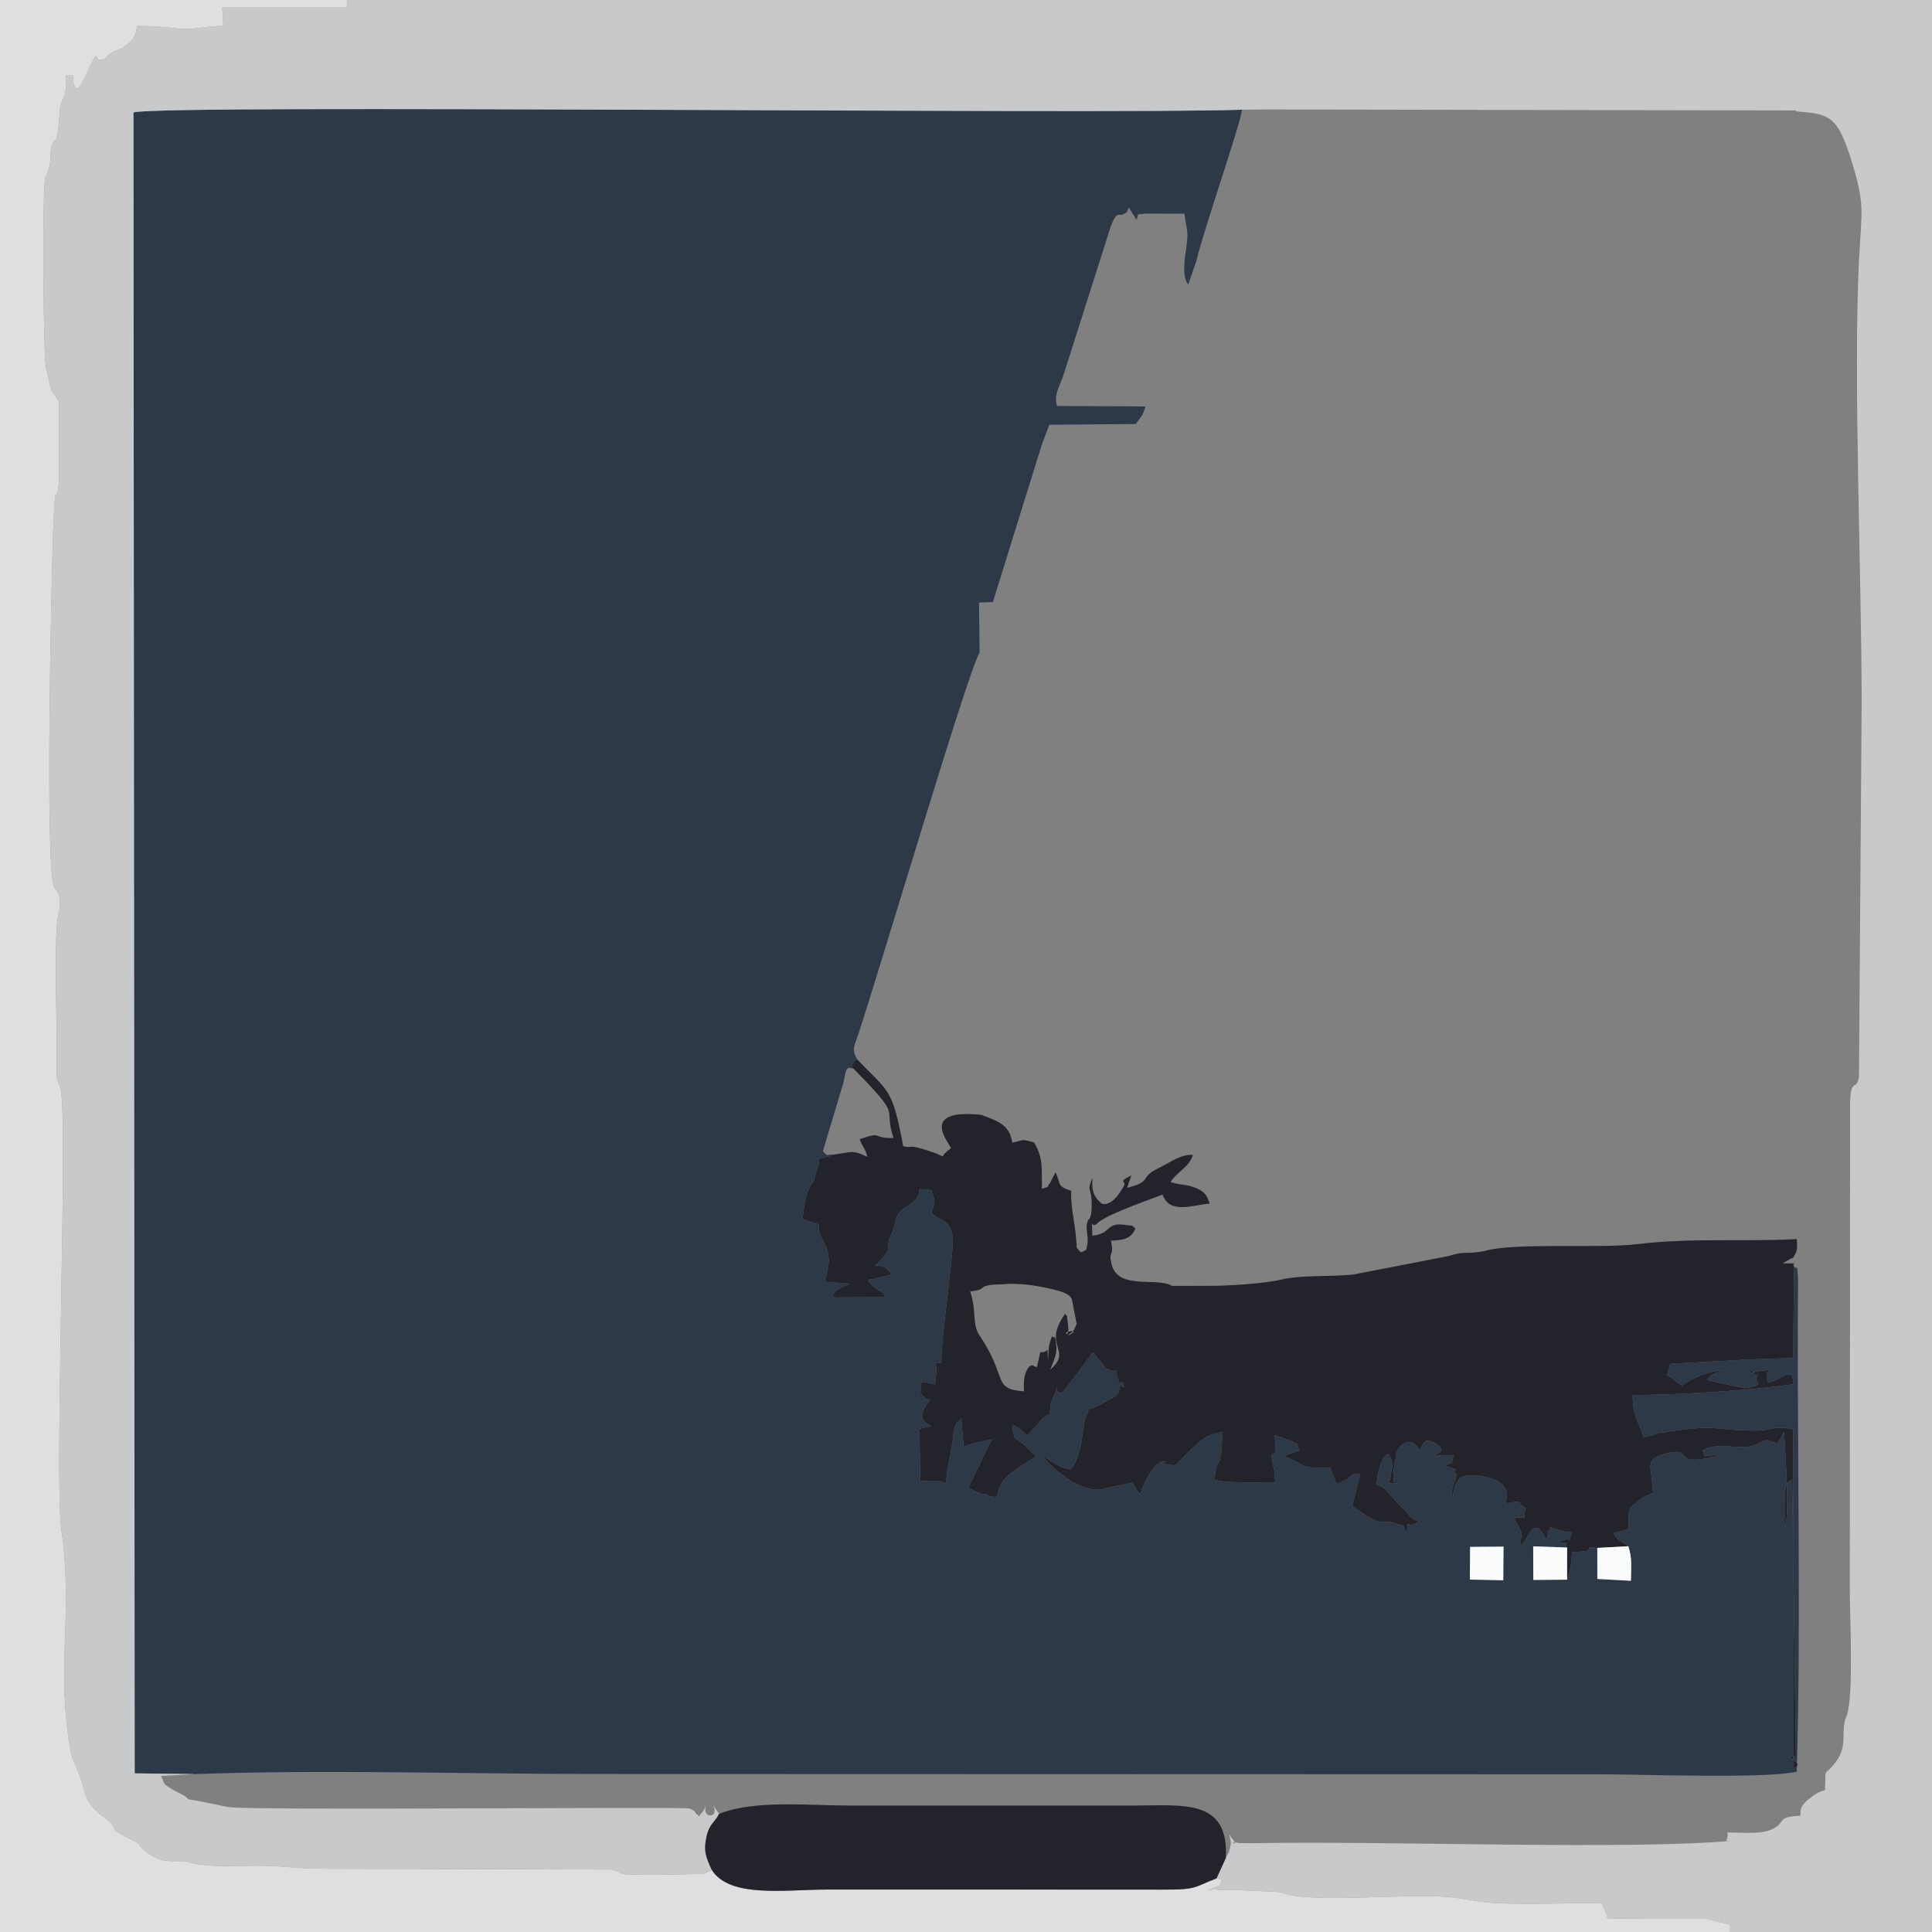 <?xml version="1.0" encoding="UTF-8"?>
<!DOCTYPE svg PUBLIC "-//W3C//DTD SVG 1.1//EN" "http://www.w3.org/Graphics/SVG/1.1/DTD/svg11.dtd">
<!-- Creator: CorelDRAW 2021 (64-Bit) -->
<svg xmlns="http://www.w3.org/2000/svg" xml:space="preserve" width="512px" height="512px" version="1.1" style="shape-rendering:geometricPrecision; text-rendering:geometricPrecision; image-rendering:optimizeQuality; fill-rule:evenodd; clip-rule:evenodd"
viewBox="0 0 512 512"
 xmlns:xlink="http://www.w3.org/1999/xlink"
 xmlns:xodm="http://www.corel.com/coreldraw/odm/2003">
 <rect x="0" y="0" width="512" height="512" fill="#808080" stroke="none"/>
 <defs>
  <style type="text/css">
   <![CDATA[
    .fil3 {fill:#23242B}
    .fil0 {fill:#2D3946}
    .fil1 {fill:#C8C9CB}
    .fil2 {fill:#DEDFE1}
    .fil4 {fill:#FAFBFB}
   ]]>
  </style>
 </defs>
 <g id="Layer_x0020_1">
  <g id="_2437075481984">
   <path class="fil0" d="M51.53 470.15c34.79,-1.25 72.07,-0.02 107.14,-0.02l265.82 0.08c10.71,0.01 43.4,1.21 51.66,-0.69 1.12,-35.92 0.21,-80.9 0.28,-118.64l0.07 -12.3c-0.49,-4.66 0.31,-1.52 -1.04,-2.94l-0.26 24.24c-5.99,0.19 -11.54,0.33 -17.2,0.7l-15.4 0.83c-0.93,4.31 -1.53,2.1 1.17,4.38l1.98 1.38c3,-2.18 7.44,-4.05 11.51,-4.03 -1.92,0.51 -3.85,0.76 -4.81,2.46 0.23,0.14 0.55,0.23 0.77,0.31l9.03 1.97c5.79,-0.75 3.09,-1.64 3.22,-2.4 0.57,-3.44 0.86,0.19 -0.52,-1.36 -2.37,-2.65 -0.73,-0.56 -1.31,-0.16 1.85,-0.49 2.83,-0.81 5.46,-0.86 0,0.01 -1.77,0.77 -0.45,3.31 4.15,-1.05 6.55,-4.7 6.55,0.41 -11.73,1.77 -31.59,2.87 -42.53,2.87 0.15,6.24 1.44,6.31 2.87,11.13 4.2,-0.63 2.22,-0.85 4.5,-1.17 0.21,-0.03 0.79,-0.04 1.01,-0.07 14.43,-2.34 12.35,-0.52 24.34,-0.46 4.48,0.02 4.99,-1.61 9.81,-0.26l0 89.79c3.85,-1.46 -3.5,-3.12 0.74,-3.37 -0.37,-24.23 -0.64,-48.28 -1,-73.36 -2.15,2.11 -1.04,-0.84 -1.99,3.9l-0.01 9.2c1.49,-2.83 0.08,-20.88 -0.13,-25.55l-1.83 3.2c-4.51,-2.59 -3.5,0.62 -8.82,0.8 -3.41,0.12 -7.85,-1.03 -10.92,0.94 1.47,3.23 -0.46,0.84 2.19,1.4 0.12,0.02 0.33,-0.48 1.94,-0.04 -12.74,3.23 -6.42,-2.05 -12.81,-0.81 -7.56,1.47 -4.64,3.56 -4.5,10.61 -0.65,0.36 -1.94,0.86 -2.65,1.32 -1.51,0.96 -0.64,0.38 -1.43,1.06 -1.97,1.71 -2.57,0.96 -2.33,7.17l-4.09 1.21c1.94,2.36 -0.75,-0.51 1.25,1.57l2.71 1.87c1.1,3.33 0.71,5.48 0.69,9.15l-8.9 -0.49 -0.01 -8.22c-3.91,-0.44 -0.93,0.12 -2.94,0.83l-3.22 0.3c-0.05,-0.15 -0.34,0 -0.49,0.06 -0.28,1.36 -0.18,2.4 -0.43,4.09l-0.93 3.14 -8.94 0.07 -0.04 -8.9 8.99 0.31c-1.1,-1.35 1.92,-1 -2.33,-1.39 4.48,-2.31 2.1,1.62 3.61,-2.57 -1.44,-0.42 -0.35,0.04 -1.55,-0.22l-1 -0.27c-5.58,-1.53 -2.32,-1.09 -3.42,-0.21 -1,0.8 0.08,0.8 -0.85,2.51 -3.19,-6.47 -4.28,-1.12 -6.54,1.54 -1.33,-2.79 1.63,-0.6 -1.11,-5.7 -0.95,-1.77 0.1,-0.15 -0.92,-1.4 4.24,-1.23 1.85,2.31 3.17,-2.73 -3.31,-1.82 0.23,-2.14 -5.34,-1.25 0.3,-1.63 0.75,-2.65 -0.4,-4.45 -0.14,-0.22 -0.69,-0.74 -0.89,-0.91 -1.16,-0.96 -3.41,-1.61 -5.22,-1.87 -5.81,-0.83 -6.57,0.47 -7.54,5.49 -0.66,-2.14 0.32,-2.86 1.05,-5.73 -1.62,-2.64 2.22,-0.62 -2.92,-2.45 2.53,-1.98 1.07,0.45 2.19,-2.84l-5.38 0.13c2.38,-0.96 3.09,-2.02 0.1,-3.53 -2.7,-1.36 -2.84,0.43 -3.78,2.15l-0.65 -1.11c-2.65,-2.96 -5.1,0.4 -5.54,1.85l-0.16 1.04c-1.62,8.84 0.42,6.98 0.45,7 -3.67,-0.2 -1.94,0.56 -1.72,-2.62 0.03,-0.45 1.11,-2.35 -0.56,-5.17 -0.01,0 -1.15,-0.56 -2.44,3.49 -0.53,1.65 -0.48,2.35 -0.79,4.51 2.12,0.8 1.87,0.87 3.26,2.41l5.94 6.34c0.12,0.1 0.35,0.26 0.46,0.34 0.08,0.05 1.34,0.59 1.57,0.73 -3.88,2.51 -2.57,-1.81 -3.28,3.27 -1.71,-3.23 0.86,-1.47 -2.81,-2.75 -3.85,-1.35 -3.2,1.1 -8.76,-2.7 -1.42,-0.97 -1.63,-0.89 -2.82,-1.91l1.72 -7.03c0.36,-1.16 0.52,-0.44 0.21,-1.46 -2.62,-0.71 -1.85,1.65 -6.16,2.47l-1.64 -4.12c-9.09,0 -4.93,-0.17 -12.27,-3.18l4.09 -1.4c-1.39,-3.98 -0.08,-0.78 -1.65,-2.31l-4.89 -1.78c1.26,9.32 -2.2,0.79 -0.09,9.32l0.18 1.82c0,0.06 -0.01,0.3 -0.02,0.35 0,0.06 0.2,0.34 -0.07,1.12 -5.16,-0.08 -13.69,0.08 -15.88,-0.78 0.33,-6.65 1.97,-1.61 1.97,-12.64 -4.82,0.73 -6.12,2.65 -10.4,6.8 -2.16,2.09 -1.65,2.29 -4.48,1.69 -5.09,-1.09 3.12,-0.8 -1.4,-0.4 -2.05,0.18 -5.06,6.68 -5.49,8.56l-1.94 -3.23 -7.27 1.47c-5.53,1.93 -13.13,-4.31 -16.73,-8.56 3.2,1.5 4.09,3.21 7.64,3.42 3.58,-4.26 2.7,-12.09 4.27,-14.32 1.11,-3.23 -0.93,-0.28 3.25,-2.6 3.84,-2.14 5.11,-2.22 5.44,-4.73 0.59,-4.41 2.44,3.56 -0.53,-2.03 -0.86,-4.81 -0.24,-0.57 -3.35,-3.25l-2.26 -2.82c-0.11,-0.14 -0.4,-0.21 -0.48,-0.55 -0.08,-0.35 -0.33,-0.37 -0.5,-0.55l-7.92 10.46c-1.86,0.55 0.35,0.99 -1.3,-0.06 -0.91,-0.58 -0.19,-1.16 -0.22,-1.18l-1.79 4.51c-0.55,6.17 0.14,1.47 -1.33,3.16 -0.17,0.18 -0.76,0.56 -0.93,0.71l-3.39 3.93c-0.06,-0.14 -0.27,0.32 -0.41,0.47 -2.49,-1.85 -1.38,-1.63 -4.13,-2.87 0.53,4.18 0.33,3.06 2.73,5.04 1.28,1.05 -0.06,-0.19 1.36,1.12l2.24 2.34c-0.13,0.14 -0.38,0.25 -0.48,0.3 -2.71,1.64 -7.15,4.11 -8.58,6.7 -0.91,1.66 -0.98,1.51 -1.23,3.71 -3.86,-0.34 -1.91,-0.6 -2.99,-0.8l-0.77 -0.08c-0.04,0 -0.52,0 -0.65,-0.03l-3.22 -1.62 5.18 -10.69c0.11,-0.2 0.27,-0.5 0.36,-0.66l0.69 -1.45c-2.56,0.52 -5.39,1.12 -7.5,1.94l-0.61 -7.5c-1.21,1.18 -1.76,1.28 -2.14,4.57 -0.88,7.57 -1.85,8.1 -1.84,12.75 -1.97,-1.15 -3.91,-0.71 -6.89,-0.64l-0.23 -13.86c0.15,-0.08 0.41,-0.12 0.5,-0.14 0.08,-0.02 0.39,-0.1 0.49,-0.13l0.95 -0.2c0.62,-0.13 0.95,-0.08 1.3,-0.24 -0.58,-0.45 -4.19,-1.51 -1.56,-5.42 0.07,-0.11 0.3,-0.38 0.37,-0.47 0.08,-0.11 0.39,-0.22 0.46,-0.54 0.07,-0.34 0.35,-0.37 0.5,-0.57 -2.74,-0.78 -0.51,0.4 -2.19,-1.18 -1.79,-1.69 -0.44,-0.34 -0.4,-1.35 0.17,-5.04 0.32,-2.29 -0.4,-2.11 1.26,-0.28 2.35,0.14 4.14,0.57 0,-0.9 0.26,-2.5 0.32,-2.98 0.36,-3.11 -1.44,-2.75 1.31,-2.67 0,-8.26 3.71,-30.71 2.95,-34.04 -1.04,-4.58 -3.15,-3.37 -5.58,-5.83 1.11,-3.74 1.14,-2.21 -0.01,-5.97l-3.08 -0.34c-0.4,1.1 0.34,2.1 -3.21,4.6 -1.25,0.89 -2.44,0.84 -3.25,4.12 -0.05,0.21 -0.65,2.45 -0.75,2.69l-0.89 2.05c-0.78,2.74 1.08,1.76 -2.52,5.71l-1.24 1.09c2.72,0.07 3.18,0.83 4.5,2.46l-5.57 1.27c-0.16,-0.22 -0.54,0.19 -0.76,0.37 1.99,2.56 3.48,2.29 4.87,4.32l-13.63 0.08c-0.12,-0.27 -0.43,-0.18 -0.61,-0.32 1.08,-2.08 1.65,-1.92 4.46,-3.33l-6.21 -0.44c-0.16,-3.46 1.4,-4.32 0.33,-8.3 -0.9,-3.33 -2,-2.44 -2.32,-6.95l-4.25 -1.42c0.31,-2.93 0.93,-8.2 2.97,-9.9 0.57,-3.19 1.1,-2.81 1.53,-6.15l2.89 -0.65c0.15,-0.32 0.5,-0.24 0.75,-0.36 -1.88,-0.3 -1.01,0.96 -2.75,-0.94l5.35 -17.85c0.84,-2.92 0.4,-5.06 2.83,-3.94 -0.36,-0.39 -0.47,-0.66 -0.42,-1.15 0.02,-0.17 0.47,-0.25 0.5,-0.66 0.05,-0.55 0.58,-0.47 0.87,-0.7 -1.71,-2.63 -0.66,-3.9 0.42,-7.19 6.03,-18.33 29.28,-96.92 31.98,-100.59l-0.15 -13.3 3.66 -0.13 12.94 -41.61 2.03 -5.39 22.9 -0.19c1.09,-1.61 1.89,-2 2.55,-4.66l-23.41 -0.12c-0.83,-2.78 0.39,-4.67 1.53,-7.64l12.47 -39.21c1.77,-5.32 2.47,-3.37 3.5,-3.95 0.97,-0.56 0.81,-0.09 1.53,-1.79l2.04 3.27c0.73,-2.22 -0.21,-1.16 2.25,-1.67l10.48 0.04c0.39,4.08 1.18,3.88 0.45,9.08 -0.4,2.81 -1.22,7.34 0.52,9.72l2.14 -6.26c2.23,-9.19 11.57,-35.79 12.11,-40.11 -35.36,1.31 -285.87,-1.49 -293.77,0.72l0.32 440.17 15.84 0.19z"/>
   <path class="fil1" d="M188.63 495.56c-1.46,-3.27 -2.26,-4.79 -1.4,-8.81 0.76,-3.51 2.23,-3.76 3.34,-6.05l-1.62 -2.28c1.91,3.49 -3.17,3.73 -1.82,-0.09 -0.92,2.21 -0.61,1.27 -1.91,3.03 -0.19,-0.17 -0.41,-0.74 -0.51,-0.56 -0.4,0.69 0.47,-0.65 -2.05,-1.53 -1.58,-0.55 -116.1,0.62 -122.18,-0.39l-8.16 -1.64c-4.17,-0.68 -1.34,-0.13 -3.71,-1.47l-3.11 -1.65c-2.06,-1.42 -1.77,-0.82 -2.8,-3.48l8.83 -0.49 -15.84 -0.19 -0.32 -440.17c7.9,-2.21 258.41,0.59 293.77,-0.72l6.51 -0.06 140.15 0.26 0.44 0.26c8.55,0.71 10.75,1.01 14.55,13.47 3.53,11.6 2.53,12.82 1.88,25.65 -1.58,31.1 0.69,83.81 0.69,117.83l-0.71 98.85c-0.66,4.37 -2.49,-0.72 -2.36,9.09l-0.07 126.79c-0.01,7.07 1.06,27.86 -0.76,33.29 -0.07,0.2 -0.18,0.39 -0.24,0.59 -0.07,0.21 -0.16,0.4 -0.23,0.63 -1.15,4.29 0.92,7.29 -3.18,12.09 -2.72,3.18 -1.85,0.21 -2.17,6.57 -0.39,0.14 -1.37,0.44 -1.87,0.71 -0.13,0.07 -0.36,0.2 -0.5,0.28 -0.14,0.09 -0.35,0.23 -0.5,0.33l-1.94 1.49c-1.86,1.87 -1.56,2.03 -1.72,4.01 -6.71,0.26 -3.49,1.77 -7.63,3.63 -3.1,1.39 -8.16,0.72 -11.73,0.81 0.69,2.11 -2.01,2.45 2.21,2.1 -27.62,2.65 -92.29,0.03 -127.98,0.73 -0.28,0 -3.66,-0.02 -3.68,-0.03 -3.58,-0.88 0.58,1.38 -1.79,-1.21 -0.11,-0.12 -0.28,-0.43 -0.37,-0.53 -0.09,-0.12 -0.22,-0.4 -0.36,-0.58 0.4,2.17 0.7,1.96 -0.1,4.68l-0.82 1.57 -2.48 5.44c1.6,0.4 1.17,-0.12 1.13,1.7l-3.42 1.45c2.8,-0.6 1.62,0.17 5.7,-0.18l13.42 0.64c0.21,0.06 0.4,0.16 0.61,0.23 8.51,2.87 31.18,0.07 43.78,1.06 3.72,0.29 8.43,1.39 12.28,1.6 8.97,0.48 19.47,0 28.61,0l0.56 1.39c0.08,0.18 0.4,1.06 0.52,1.26 1.09,1.83 -3.02,1.46 10.37,1.44 5.29,-0.01 10.58,0 15.87,0l6.54 1.63 0 1.97 53.65 0 0 -512 -420.06 0 0 1.97 -33.05 0 0.29 4.91c-4.83,0 -7.9,1.09 -11.66,0.73 -3.74,-0.37 -6.16,-0.77 -11.2,-0.7 -0.28,2.95 -1.68,4.49 -4.03,5.81 -1.37,0.77 -0.98,0.37 -1.77,0.77l-1.07 0.58c-2.02,1.29 -0.69,1.39 -2.89,1.77 -1.74,0.29 0.02,-4.2 -3.65,3.7 -1.2,2.56 -3.3,7.14 -3.61,0.46l-1.79 0c0,2.13 0.19,3.1 -0.39,5.1l-0.48 1.21c-0.07,0.19 -0.18,0.38 -0.25,0.57 -0.55,1.69 -0.34,0.1 -0.52,2.59 -0.87,11.97 -1.4,4.91 -2.34,9.99 -0.47,2.57 0.24,2.73 -0.8,5.89l-0.71 1.72c-0.9,3.2 -0.53,48.03 0.19,50.41l1.23 5.33c0.06,0.2 0.11,0.43 0.18,0.61l1.99 2.91 -0.01 22.06c-0.9,6.32 -0.9,-3 -1.51,12.31 -0.4,10.06 -2.26,90.14 0.3,94.43l1.03 1.51c1.17,2.89 -0.2,5.71 -0.37,8.75 -0.63,11.37 0.09,24.4 -0.02,36 -0.06,5.73 -0.1,3.52 0.98,6.95 2.15,6.86 -1.66,103.88 0.23,116.89 3.31,22.77 -1.63,37.15 2.6,59.45 0.3,1.56 1.37,3.3 2.27,5.93 2.21,6.49 1.46,7.11 6.64,11.13 5.37,4.15 -0.91,1.83 7.18,5.84 3.55,1.75 0.86,1.05 4.07,3.36 5.16,3.71 6.89,1.41 11.78,2.75 4.39,1.19 11.52,0.73 17.1,0.73 6.84,-0.01 11.1,0.82 17.15,0.8l76.86 0.21c5.22,1.14 -1.58,1.4 12.32,1.41l11.6 -0.24c0.12,-0.01 0.37,0.01 0.49,0l2.33 -1.04z"/>
   <path class="fil2" d="M0 512l458.35 0 0 -1.97 -6.54 -1.63c-5.29,0 -10.58,-0.01 -15.87,0 -13.39,0.02 -9.28,0.39 -10.37,-1.44 -0.12,-0.2 -0.44,-1.08 -0.52,-1.26l-0.56 -1.39c-9.14,0 -19.64,0.48 -28.61,0 -3.85,-0.21 -8.56,-1.31 -12.28,-1.6 -12.6,-0.99 -35.27,1.81 -43.78,-1.06 -0.21,-0.07 -0.4,-0.17 -0.61,-0.23l-13.42 -0.64c-4.08,0.35 -2.9,-0.42 -5.7,0.18l3.42 -1.45c0.04,-1.82 0.47,-1.3 -1.13,-1.7 -5.83,2.15 -4.8,3 -14.03,2.96 -6,-0.02 -12,-0.01 -18,-0.01 -11.99,0 -23.99,-0.01 -35.99,-0.01 -11.72,0 -23.44,0 -35.17,0 -11.25,0 -25.72,2.33 -30.56,-5.19l-2.33 1.04c-0.12,0.01 -0.37,-0.01 -0.49,0l-11.6 0.24c-13.9,-0.01 -7.1,-0.27 -12.32,-1.41l-76.86 -0.21c-6.05,0.02 -10.31,-0.81 -17.15,-0.8 -5.58,0 -12.71,0.46 -17.1,-0.73 -4.89,-1.34 -6.62,0.96 -11.78,-2.75 -3.21,-2.31 -0.52,-1.61 -4.07,-3.36 -8.09,-4.01 -1.81,-1.69 -7.18,-5.84 -5.18,-4.02 -4.43,-4.64 -6.64,-11.13 -0.9,-2.63 -1.97,-4.37 -2.27,-5.93 -4.23,-22.3 0.71,-36.68 -2.6,-59.45 -1.89,-13.01 1.92,-110.03 -0.23,-116.89 -1.08,-3.43 -1.04,-1.22 -0.98,-6.95 0.11,-11.6 -0.61,-24.63 0.02,-36 0.17,-3.04 1.54,-5.86 0.37,-8.75l-1.03 -1.51c-2.56,-4.29 -0.7,-84.37 -0.3,-94.43 0.61,-15.31 0.61,-5.99 1.51,-12.31l0.01 -22.06 -1.99 -2.91c-0.07,-0.18 -0.12,-0.41 -0.18,-0.61l-1.23 -5.33c-0.72,-2.38 -1.09,-47.21 -0.19,-50.41l0.71 -1.72c1.04,-3.16 0.33,-3.32 0.8,-5.89 0.94,-5.08 1.47,1.98 2.34,-9.99 0.18,-2.49 -0.03,-0.9 0.52,-2.59 0.07,-0.19 0.18,-0.38 0.25,-0.57l0.48 -1.21c0.58,-2 0.39,-2.97 0.39,-5.1l1.79 0c0.31,6.68 2.41,2.1 3.61,-0.46 3.67,-7.9 1.91,-3.41 3.65,-3.7 2.2,-0.38 0.87,-0.48 2.89,-1.77l1.07 -0.58c0.79,-0.4 0.4,0 1.77,-0.77 2.35,-1.32 3.75,-2.86 4.03,-5.81 5.04,-0.07 7.46,0.33 11.2,0.7 3.76,0.36 6.83,-0.73 11.66,-0.73l-0.29 -4.91 33.05 0 0 -1.97 -91.94 0 0 512z"/>
   <path class="fil3" d="M393.4 331.54l-1.66 0.28c-0.28,0.03 -0.5,0.06 -0.81,0.09 -3.25,0.29 -3.15,-0.26 -7.1,0.97l-25.22 4.89c-6.88,0.66 -13.68,0.05 -19.12,1.35 -4.37,1.03 -14.11,1.68 -19.35,1.64l-9.55 0.02c-3.8,-2.42 -14.28,1.18 -15.97,-5.62 -1.03,-4.12 0.77,-1.69 -0.21,-6.37 3.14,-0.14 5.35,-0.38 6.48,-3.27 -1.69,-1.07 0.64,-0.44 -2.9,-0.93 -4.98,-0.7 -3.44,2.42 -8.52,2.87 -0.05,-6.48 -0.68,-1.27 1.38,-3.32 2.47,-2.45 16.33,-7.1 17.22,-7.56 1.93,5.36 8.17,2.69 12.54,2.39 -0.65,-1.2 -0.44,-3.12 -4.64,-4.48 -2.29,-0.74 -3.4,-0.42 -5.75,-1.24 1.79,-2.86 4.87,-3.83 5.93,-7.18 -3.36,-0.22 -5.83,1.92 -9.23,3.55 -5.09,2.43 -1.39,3.47 -8.24,5.16l1.14 -3.28c-3.92,1.94 -1.24,1.34 -1.94,2.71 -0.97,1.9 -3.49,5.62 -5.89,4.77 -1.91,-1.63 -2.83,-3.02 -2.45,-6.91 -1.57,3.74 -0.41,2.52 -0.25,6.12 0.21,5.07 -0.92,5.05 -0.93,5.08 -1.11,2.93 0.63,4.18 -0.53,7.98 -1.35,0.59 -1.15,1.22 -2.5,-0.66 -0.17,-6.05 -1.64,-9.68 -1.45,-15.02 -3.91,-1.29 -2.61,-1.56 -4.16,-4.93 -0.09,0.16 -1.29,2.63 -1.36,2.71 -1.37,1.68 0.35,0.8 -2.24,1.69 -0.1,-5.76 0.37,-8.12 -2.08,-12.29 -3.67,-0.93 -2.08,-0.72 -5.78,0.06 -0.7,-4.89 -4.05,-5.74 -8.17,-7.36 -16.63,-1.73 -8.68,7.27 -8.07,8.81 -2.96,2.28 -1.94,2.25 -1.95,2.28 -1.65,-0.62 -1.04,-0.56 -2.67,-1.12 -7.52,-2.57 -4.86,-0.95 -8.04,-1.65 -2.95,-15.82 -3.87,-14.22 -12.16,-23 -0.29,0.23 -0.82,0.15 -0.87,0.7 -0.03,0.41 -0.48,0.49 -0.5,0.66 -0.05,0.49 0.06,0.76 0.42,1.15 13.49,13.66 7.58,9.44 10.55,18.3 -5.88,0.16 -2.6,-1.9 -8.98,0.31 0.93,2.57 1.28,1.86 2.04,4.69 -3.87,-1.88 -4.02,-1.32 -9.04,-0.57 -0.25,0.12 -0.6,0.04 -0.75,0.36l-2.89 0.65c-0.43,3.34 -0.96,2.96 -1.53,6.15 -2.04,1.7 -2.66,6.97 -2.97,9.9l4.25 1.42c0.32,4.51 1.42,3.62 2.32,6.95 1.07,3.98 -0.49,4.84 -0.33,8.3l6.21 0.44c-2.81,1.41 -3.38,1.25 -4.46,3.33 0.18,0.14 0.49,0.05 0.61,0.32l13.63 -0.08c-1.39,-2.03 -2.88,-1.76 -4.87,-4.32 0.22,-0.18 0.6,-0.59 0.76,-0.37l5.57 -1.27c-1.32,-1.63 -1.78,-2.39 -4.5,-2.46l1.24 -1.09c3.6,-3.95 1.74,-2.97 2.52,-5.71l0.89 -2.05c0.1,-0.24 0.7,-2.48 0.75,-2.69 0.81,-3.28 2,-3.23 3.25,-4.12 3.55,-2.5 2.81,-3.5 3.21,-4.6l3.08 0.34c1.15,3.76 1.12,2.23 0.01,5.97 2.43,2.46 4.54,1.25 5.58,5.83 0.76,3.33 -2.95,25.78 -2.95,34.04 -2.75,-0.08 -0.95,-0.44 -1.31,2.67 -0.06,0.48 -0.32,2.08 -0.32,2.98 -1.79,-0.43 -2.88,-0.85 -4.14,-0.57 0.72,-0.18 0.57,-2.93 0.4,2.11 -0.04,1.01 -1.39,-0.34 0.4,1.35 1.68,1.58 -0.55,0.4 2.19,1.18 -0.15,0.2 -0.43,0.23 -0.5,0.57 -0.07,0.32 -0.38,0.43 -0.46,0.54 -0.07,0.09 -0.3,0.36 -0.37,0.47 -2.63,3.91 0.98,4.97 1.56,5.42 -0.35,0.16 -0.68,0.11 -1.3,0.24l-0.95 0.2c-0.1,0.03 -0.41,0.11 -0.49,0.13 -0.09,0.02 -0.35,0.06 -0.5,0.14l0.23 13.86c2.98,-0.07 4.92,-0.51 6.89,0.64 -0.01,-4.65 0.96,-5.18 1.84,-12.75 0.38,-3.29 0.93,-3.39 2.14,-4.57l0.61 7.5c2.11,-0.82 4.94,-1.42 7.5,-1.94l-0.69 1.45c-0.09,0.16 -0.25,0.46 -0.36,0.66l-5.18 10.69 3.22 1.62c0.13,0.03 0.61,0.03 0.65,0.03l0.77 0.08c1.08,0.2 -0.87,0.46 2.99,0.8 0.25,-2.2 0.32,-2.05 1.23,-3.71 1.43,-2.59 5.87,-5.06 8.58,-6.7 0.1,-0.05 0.35,-0.16 0.48,-0.3l-2.24 -2.34c-1.42,-1.31 -0.08,-0.07 -1.36,-1.12 -2.4,-1.98 -2.2,-0.86 -2.73,-5.04 2.75,1.24 1.64,1.02 4.13,2.87 0.14,-0.15 0.35,-0.61 0.41,-0.47l3.39 -3.93c0.17,-0.15 0.76,-0.53 0.93,-0.71 1.47,-1.69 0.78,3.01 1.33,-3.16l1.79 -4.51c0.03,0.02 -0.69,0.6 0.22,1.18 1.65,1.05 -0.56,0.61 1.3,0.06l7.92 -10.46c0.17,0.18 0.42,0.2 0.5,0.55 0.08,0.34 0.37,0.41 0.48,0.55l2.26 2.82c3.11,2.68 2.49,-1.56 3.35,3.25 2.97,5.59 1.12,-2.38 0.53,2.03 -0.33,2.51 -1.6,2.59 -5.44,4.73 -4.18,2.32 -2.14,-0.63 -3.25,2.6 -1.57,2.23 -0.69,10.06 -4.27,14.32 -3.55,-0.21 -4.44,-1.92 -7.64,-3.42 3.6,4.25 11.2,10.49 16.73,8.56l7.27 -1.47 1.94 3.23c0.43,-1.88 3.44,-8.38 5.49,-8.56 4.52,-0.4 -3.69,-0.69 1.4,0.4 2.83,0.6 2.32,0.4 4.48,-1.69 4.28,-4.15 5.58,-6.07 10.4,-6.8 0,11.03 -1.64,5.99 -1.97,12.64 2.19,0.86 10.72,0.7 15.88,0.78 0.27,-0.78 0.07,-1.06 0.07,-1.12 0.01,-0.05 0.02,-0.29 0.02,-0.35l-0.18 -1.82c-2.11,-8.53 1.35,0 0.09,-9.32l4.89 1.78c1.57,1.53 0.26,-1.67 1.65,2.31l-4.09 1.4c7.34,3.01 3.18,3.18 12.27,3.18l1.64 4.12c4.31,-0.82 3.54,-3.18 6.16,-2.47 0.31,1.02 0.15,0.3 -0.21,1.46l-1.72 7.03c1.19,1.02 1.4,0.94 2.82,1.91 5.56,3.8 4.91,1.35 8.76,2.7 3.67,1.28 1.1,-0.48 2.81,2.75 0.71,-5.08 -0.6,-0.76 3.28,-3.27 -0.23,-0.14 -1.49,-0.68 -1.57,-0.73 -0.11,-0.08 -0.34,-0.24 -0.46,-0.34l-5.94 -6.34c-1.39,-1.54 -1.14,-1.61 -3.26,-2.41 0.31,-2.16 0.26,-2.86 0.79,-4.51 1.29,-4.05 2.43,-3.49 2.44,-3.49 1.67,2.82 0.59,4.72 0.56,5.17 -0.22,3.18 -1.95,2.42 1.72,2.62 -0.03,-0.02 -2.07,1.84 -0.45,-7l0.16 -1.04c0.44,-1.45 2.89,-4.81 5.54,-1.85l0.65 1.11c0.94,-1.72 1.08,-3.51 3.78,-2.15 2.99,1.51 2.28,2.57 -0.1,3.53l5.38 -0.13c-1.12,3.29 0.34,0.86 -2.19,2.84 5.14,1.83 1.3,-0.19 2.92,2.45 -0.73,2.87 -1.71,3.59 -1.05,5.73 0.97,-5.02 1.73,-6.32 7.54,-5.49 1.81,0.26 4.06,0.91 5.22,1.87 0.2,0.17 0.75,0.69 0.89,0.91 1.15,1.8 0.7,2.82 0.4,4.45 5.57,-0.89 2.03,-0.57 5.34,1.25 -1.32,5.04 1.07,1.5 -3.17,2.73 1.02,1.25 -0.03,-0.37 0.92,1.4 2.74,5.1 -0.22,2.91 1.11,5.7 2.26,-2.66 3.35,-8.01 6.54,-1.54 0.93,-1.71 -0.15,-1.71 0.85,-2.51 1.1,-0.88 -2.16,-1.32 3.42,0.21l1 0.27c1.2,0.26 0.11,-0.2 1.55,0.22 -1.51,4.19 0.87,0.26 -3.61,2.57 4.25,0.39 1.23,0.04 2.33,1.39l-0.01 8.52 0.93 -3.14c0.25,-1.69 0.15,-2.73 0.43,-4.09 0.15,-0.06 0.44,-0.21 0.49,-0.06l3.22 -0.3c2.01,-0.71 -0.97,-1.27 2.94,-0.83l8.22 -0.44 -2.71 -1.87c-2,-2.08 0.69,0.79 -1.25,-1.57l4.09 -1.21c-0.24,-6.21 0.36,-5.46 2.33,-7.17 0.79,-0.68 -0.08,-0.1 1.43,-1.06 0.71,-0.46 2,-0.96 2.65,-1.32 -0.14,-7.05 -3.06,-9.14 4.5,-10.61 6.39,-1.24 0.07,4.04 12.81,0.81 -1.61,-0.44 -1.82,0.06 -1.94,0.04 -2.65,-0.56 -0.72,1.83 -2.19,-1.4 3.07,-1.97 7.51,-0.82 10.92,-0.94 5.32,-0.18 4.31,-3.39 8.82,-0.8l1.83 -3.2c0.21,4.67 1.62,22.72 0.13,25.55l0.01 -9.2c0.95,-4.74 -0.16,-1.79 1.99,-3.9 0.36,25.08 0.63,49.13 1,73.36 -4.24,0.25 3.11,1.91 -0.74,3.37l0 -89.79c-4.82,-1.35 -5.33,0.28 -9.81,0.26 -11.99,-0.06 -9.91,-1.88 -24.34,0.46 -0.22,0.03 -0.8,0.04 -1.01,0.07 -2.28,0.32 -0.3,0.54 -4.5,1.17 -1.43,-4.82 -2.72,-4.89 -2.87,-11.13 10.94,0 30.8,-1.1 42.53,-2.87 0,-5.11 -2.4,-1.46 -6.55,-0.41 -1.32,-2.54 0.45,-3.3 0.45,-3.31 -2.63,0.05 -3.61,0.37 -5.46,0.86 0.58,-0.4 -1.06,-2.49 1.31,0.16 1.38,1.55 1.09,-2.08 0.52,1.36 -0.13,0.76 2.57,1.65 -3.22,2.4l-9.03 -1.97c-0.22,-0.08 -0.54,-0.17 -0.77,-0.31 0.96,-1.7 2.89,-1.95 4.81,-2.46 -4.07,-0.02 -8.51,1.85 -11.51,4.03l-1.98 -1.38c-2.7,-2.28 -2.1,-0.07 -1.17,-4.38l15.4 -0.83c5.66,-0.37 11.21,-0.51 17.2,-0.7l0.26 -24.24c-0.98,-1 2.21,-0.78 -3.06,-0.85l1.33 -0.75c1.91,-1.24 1.04,0.07 1.98,-1.63 0.8,-1.43 0.47,-2.21 0.48,-4.04 -14.56,0.74 -28.08,-0.38 -42.08,1.31 -10.46,1.27 -32.87,-0.5 -40.71,1.86zm-109.28 13.11l1.2 6.17c-0.3,0.83 -0.7,1.61 -0.96,1.97 -0.07,0.1 -0.13,0.16 -0.17,0.19 -2.94,1.92 1.03,0.07 0.17,-0.19 -0.18,-0.05 -0.57,-0.03 -1.29,0.1l-0.06 0.02c-1,0.19 -0.15,1.34 0.06,-0.02 0.08,-0.5 0.08,-1.36 -0.15,-2.74 -0.39,-2.4 0.49,-0.29 -0.65,-2.01 -6.25,8.82 2.19,9.47 -3.95,14.83 0.78,-2.03 1.9,-4.19 1.61,-6.31 -0.56,-4.14 -0.04,-1.28 -1.09,-2.59 -0.89,2.05 -1.01,3.49 -1.09,6.4 -0.49,-5.04 0.63,-1.71 -2.05,-2.16l-0.92 4.02c-0.14,0.02 -0.28,-0.23 -0.3,-0.14 -0.12,0.48 -0.94,-1.53 -2.24,0.7 -1.04,1.77 -0.94,3.88 -0.88,5.82 -8.39,-0.61 -4.26,-3.31 -11.37,-14.2l-0.64 -0.95c-1.75,-3.14 -0.51,-6 -2.24,-11.3 4.89,-0.59 1.67,-1.35 6.14,-1.82l2.25 -0.08c3.91,-0.42 8.82,0.21 12.99,1.2 2.94,0.7 5.39,1.41 5.63,3.09z"/>
   <path class="fil3" d="M190.57 480.7c-1.11,2.29 -2.58,2.54 -3.34,6.05 -0.86,4.02 -0.06,5.54 1.4,8.81 4.84,7.52 19.31,5.19 30.56,5.19 11.73,0 23.45,0 35.17,0 12,0 24,0.01 35.99,0.01 6,0 12,-0.01 18,0.01 9.23,0.04 8.2,-0.81 14.03,-2.96l2.48 -5.44c0.83,-15.83 -11.34,-13.88 -24.69,-13.88l-74.43 0.01c-11.43,0.01 -25.77,-1.59 -35.17,2.2z"/>
   <path class="fil0" d="M154.77 220.01c3.44,0.68 7.05,0.22 9.93,-0.56 1.44,-3.88 1.55,-3.94 0.03,-7.83 -2.81,-0.89 -6.45,-1.35 -9.98,-0.66l0.02 9.05z"/>
   <path class="fil4" d="M431.52 409.77l-8.22 0.44 0.01 8.22 8.9 0.49c0.02,-3.67 0.41,-5.82 -0.69,-9.15zm-42 8.84l8.87 0.19 0.08 -8.94 -8.89 0.07 -0.06 8.68zm25.77 0.02l0.01 -8.52 -8.99 -0.31 0.04 8.9 8.94 -0.07z"/>
  </g>
 </g>
</svg>
